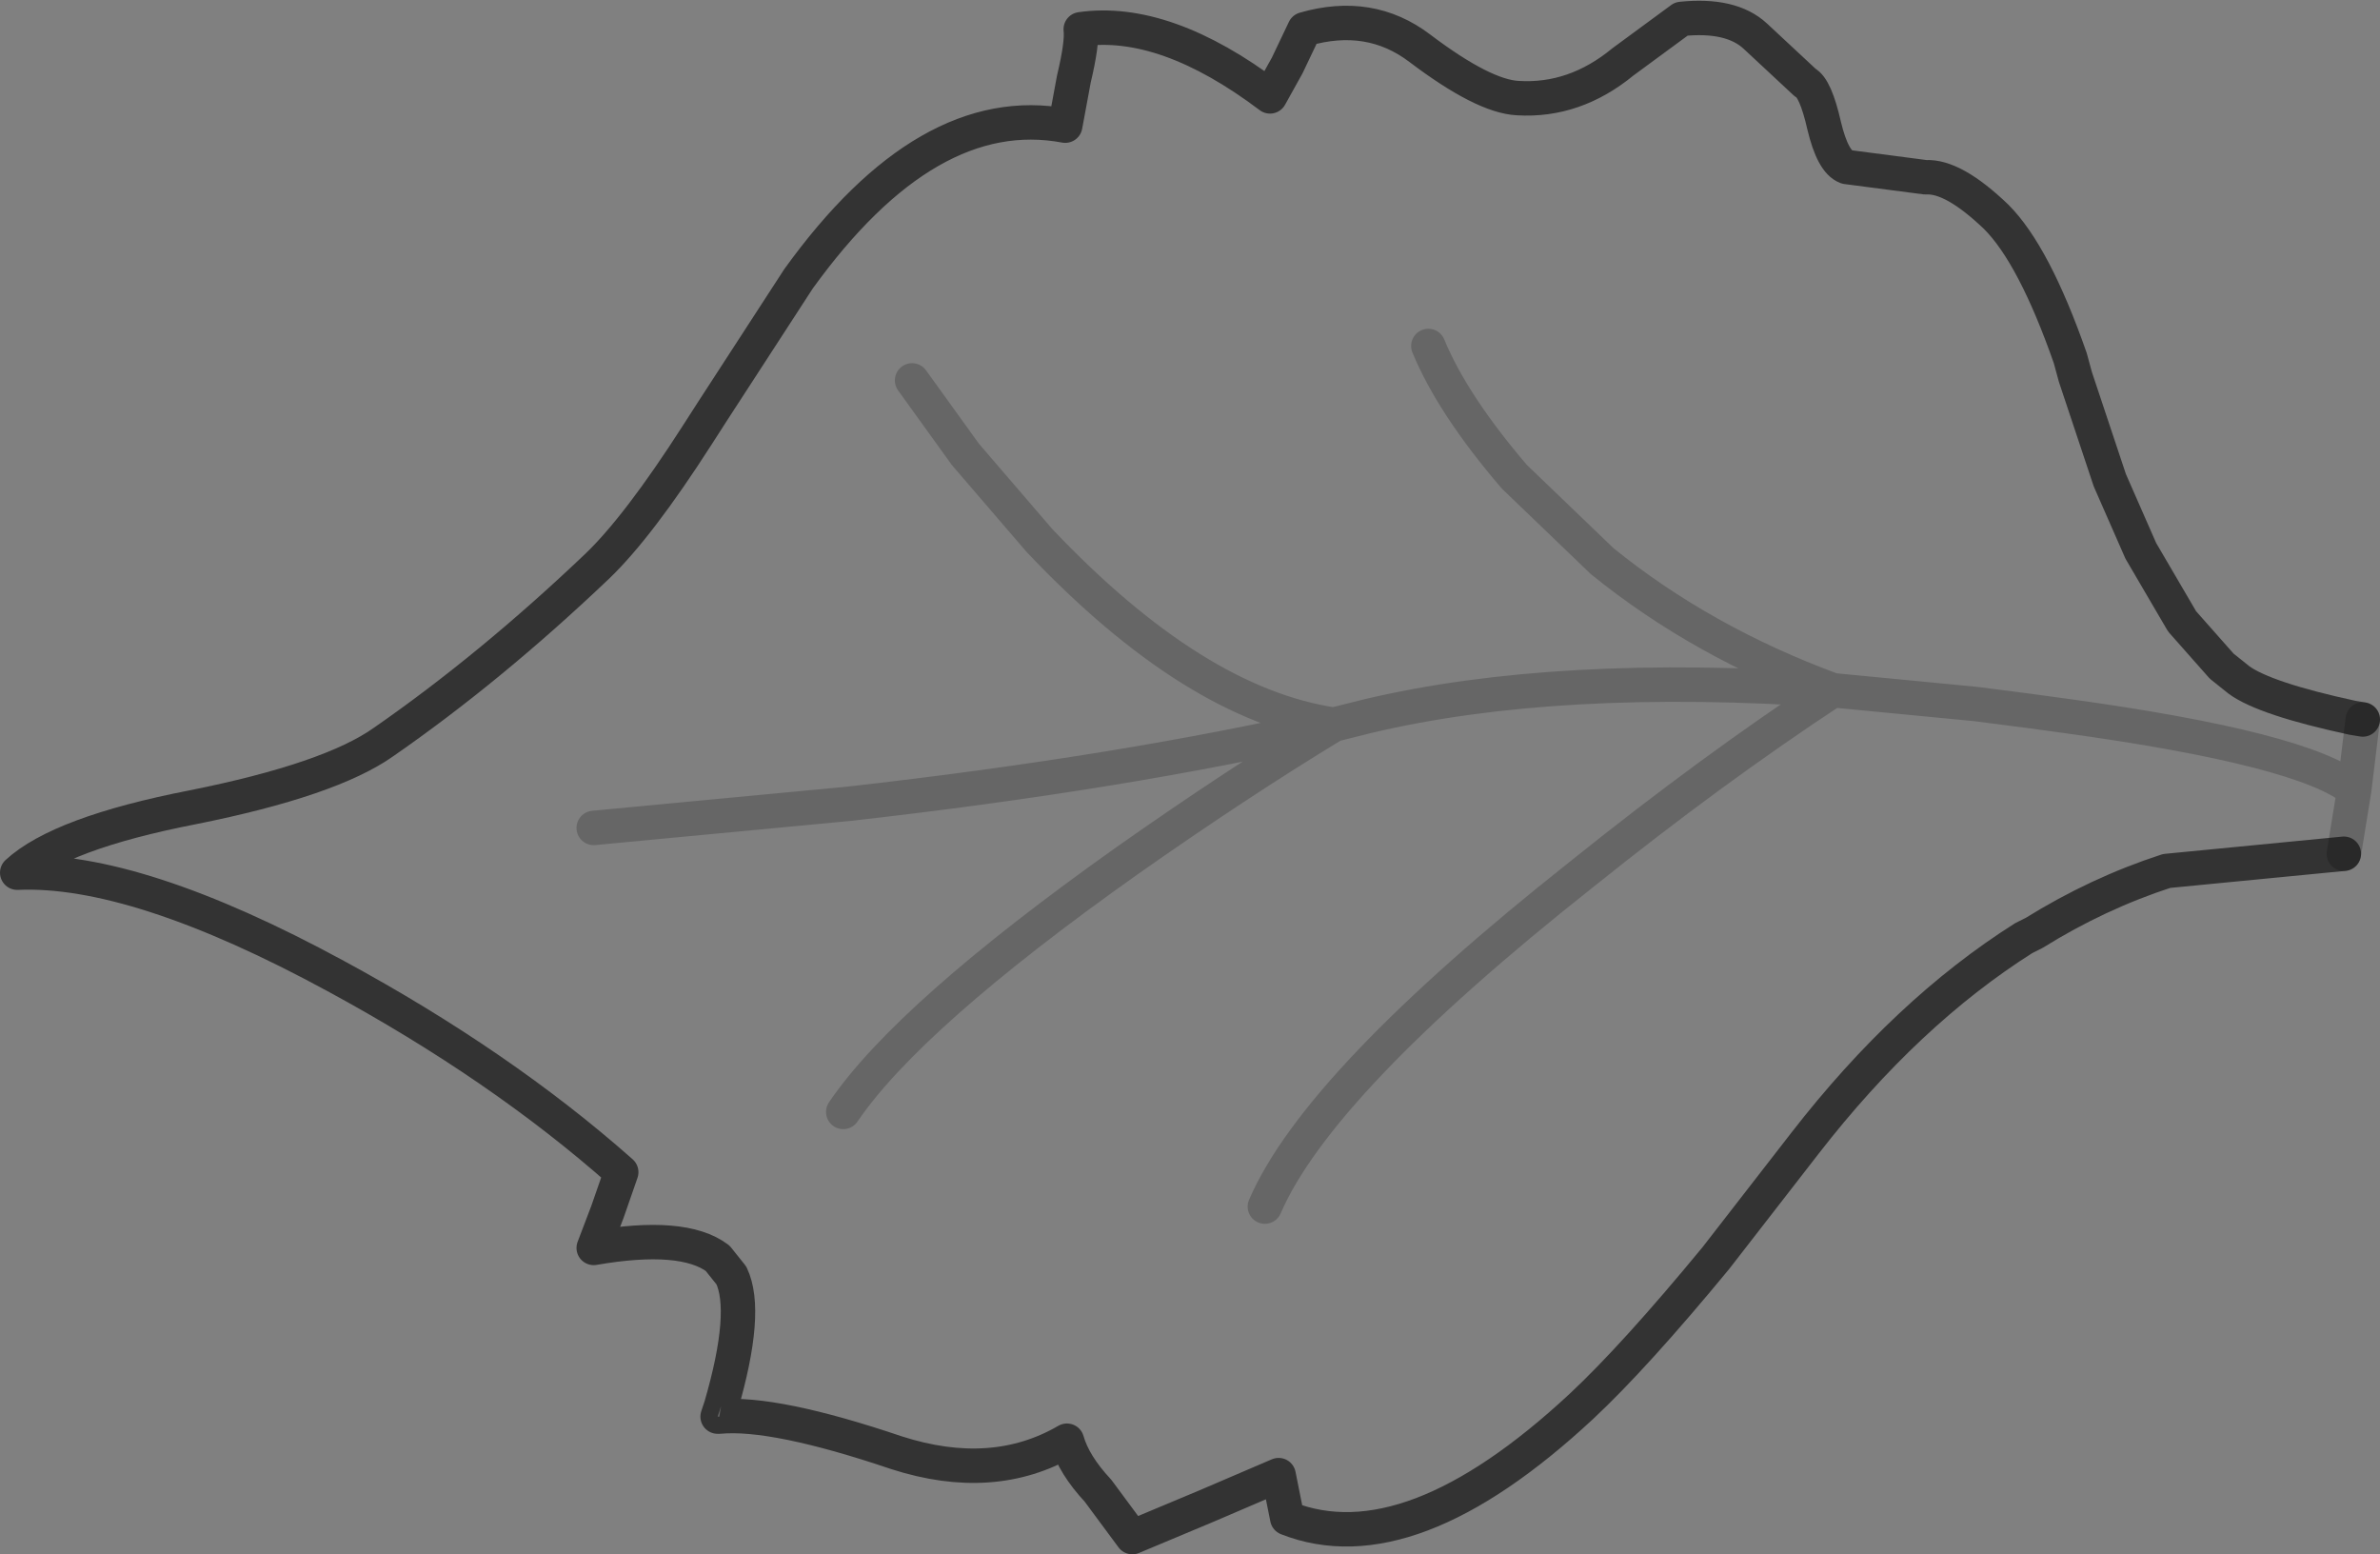 <?xml version="1.0" encoding="UTF-8" standalone="no"?>
<svg xmlns:xlink="http://www.w3.org/1999/xlink" height="45.15px" width="69.15px" xmlns="http://www.w3.org/2000/svg">
  <rect width="100%" height="100%" fill="#808080" stroke="none"/>
  <g transform="matrix(1.0, 0.0, 0.0, 1.0, 55.95, 98.3)">
    <path d="M-35.0 -57.45 Q-34.2 -60.2 -34.7 -61.25 L-35.1 -61.75 Q-36.1 -62.5 -38.7 -62.05 L-38.3 -63.1 -37.9 -64.25 Q-41.4 -67.35 -46.2 -69.95 -52.0 -73.1 -55.45 -72.95 -54.2 -74.1 -50.35 -74.85 -46.35 -75.65 -44.8 -76.75 -41.7 -78.9 -38.6 -81.85 -37.4 -83.0 -35.7 -85.65 L-35.25 -86.35 -32.75 -90.2 Q-29.0 -95.4 -25.0 -94.65 L-24.75 -96.0 Q-24.5 -97.05 -24.55 -97.45 -22.1 -97.8 -19.05 -95.5 L-18.55 -96.4 -18.05 -97.45 Q-16.15 -98.0 -14.7 -96.9 -12.85 -95.5 -11.85 -95.45 -10.2 -95.35 -8.8 -96.5 L-7.1 -97.75 Q-5.65 -97.9 -4.95 -97.25 L-3.5 -95.9 Q-3.2 -95.75 -2.95 -94.65 -2.7 -93.6 -2.3 -93.45 L0.0 -93.15 Q0.8 -93.2 2.05 -92.0 3.15 -90.9 4.2 -87.9 L4.35 -87.35 5.35 -84.35 6.25 -82.3 7.45 -80.25 8.6 -78.95 9.1 -78.55 Q9.85 -78.0 12.4 -77.45 L12.7 -77.4 12.45 -75.35 12.15 -73.5 7.0 -73.0 Q5.0 -72.35 3.15 -71.2 L2.85 -71.05 Q-0.55 -68.9 -3.5 -65.1 L-6.1 -61.75 Q-8.45 -58.9 -10.0 -57.45 -15.0 -52.8 -18.55 -54.2 L-18.8 -55.45 -20.9 -54.55 -23.05 -53.65 -24.05 -55.0 Q-24.75 -55.75 -24.95 -56.45 -27.1 -55.2 -29.9 -56.1 -33.45 -57.3 -35.05 -57.15 L-35.0 -57.45" fill="#ffffff" fill-opacity="0.0" fill-rule="evenodd" stroke="none"/>
    <path d="M-35.0 -57.45 L-35.05 -57.15 -35.1 -57.15 -35.0 -57.45" fill="#ffffff" fill-rule="evenodd" stroke="none"/>
    <path d="M12.7 -77.4 L12.4 -77.45 Q9.85 -78.0 9.1 -78.55 L8.6 -78.95 7.45 -80.25 6.25 -82.3 5.35 -84.35 4.35 -87.35 4.2 -87.9 Q3.15 -90.9 2.05 -92.0 0.8 -93.2 0.0 -93.15 L-2.3 -93.45 Q-2.7 -93.6 -2.95 -94.65 -3.2 -95.75 -3.5 -95.9 L-4.95 -97.25 Q-5.65 -97.9 -7.1 -97.75 L-8.8 -96.5 Q-10.2 -95.35 -11.85 -95.45 -12.85 -95.5 -14.7 -96.9 -16.15 -98.0 -18.05 -97.45 L-18.55 -96.4 -19.05 -95.5 Q-22.1 -97.8 -24.55 -97.45 -24.5 -97.05 -24.75 -96.0 L-25.0 -94.65 Q-29.0 -95.4 -32.75 -90.2 L-35.25 -86.35 -35.7 -85.65 Q-37.4 -83.0 -38.6 -81.85 -41.7 -78.9 -44.8 -76.75 -46.35 -75.65 -50.35 -74.85 -54.2 -74.1 -55.45 -72.95 -52.0 -73.1 -46.2 -69.95 -41.4 -67.35 -37.9 -64.25 L-38.3 -63.1 -38.7 -62.05 Q-36.1 -62.5 -35.1 -61.75 L-34.7 -61.25 Q-34.2 -60.2 -35.0 -57.45 L-35.1 -57.15 -35.05 -57.15 Q-33.45 -57.3 -29.9 -56.1 -27.1 -55.2 -24.95 -56.45 -24.75 -55.75 -24.05 -55.0 L-23.05 -53.65 -20.9 -54.55 -18.8 -55.45 -18.55 -54.2 Q-15.0 -52.8 -10.0 -57.45 -8.45 -58.9 -6.1 -61.75 L-3.5 -65.1 Q-0.55 -68.9 2.85 -71.05 L3.15 -71.2 Q5.0 -72.35 7.0 -73.0 L12.15 -73.5" fill="none" stroke="#000000" stroke-linecap="round" stroke-linejoin="round" stroke-opacity="0.6" stroke-width="1.0"/>
    <path d="M-14.45 -88.25 Q-13.75 -86.55 -11.95 -84.45 L-9.4 -82.0 Q-6.5 -79.65 -2.7 -78.25 L1.45 -77.85 3.0 -77.65 4.1 -77.5 Q11.0 -76.55 12.45 -75.35 L12.7 -77.4 M12.15 -73.5 L12.45 -75.35 M-31.45 -66.0 Q-29.55 -68.8 -23.2 -73.3 -20.0 -75.55 -17.2 -77.25 L-16.2 -77.5 Q-10.7 -78.8 -2.7 -78.25 -6.2 -75.95 -10.0 -72.9 -17.65 -66.85 -19.2 -63.25 M-29.45 -87.25 L-27.9 -85.1 -25.75 -82.6 Q-21.25 -77.85 -17.2 -77.25 -23.3 -75.85 -31.3 -74.95 L-38.7 -74.25" fill="none" stroke="#000000" stroke-linecap="round" stroke-linejoin="round" stroke-opacity="0.2" stroke-width="1.0"/>
  </g>
</svg>
